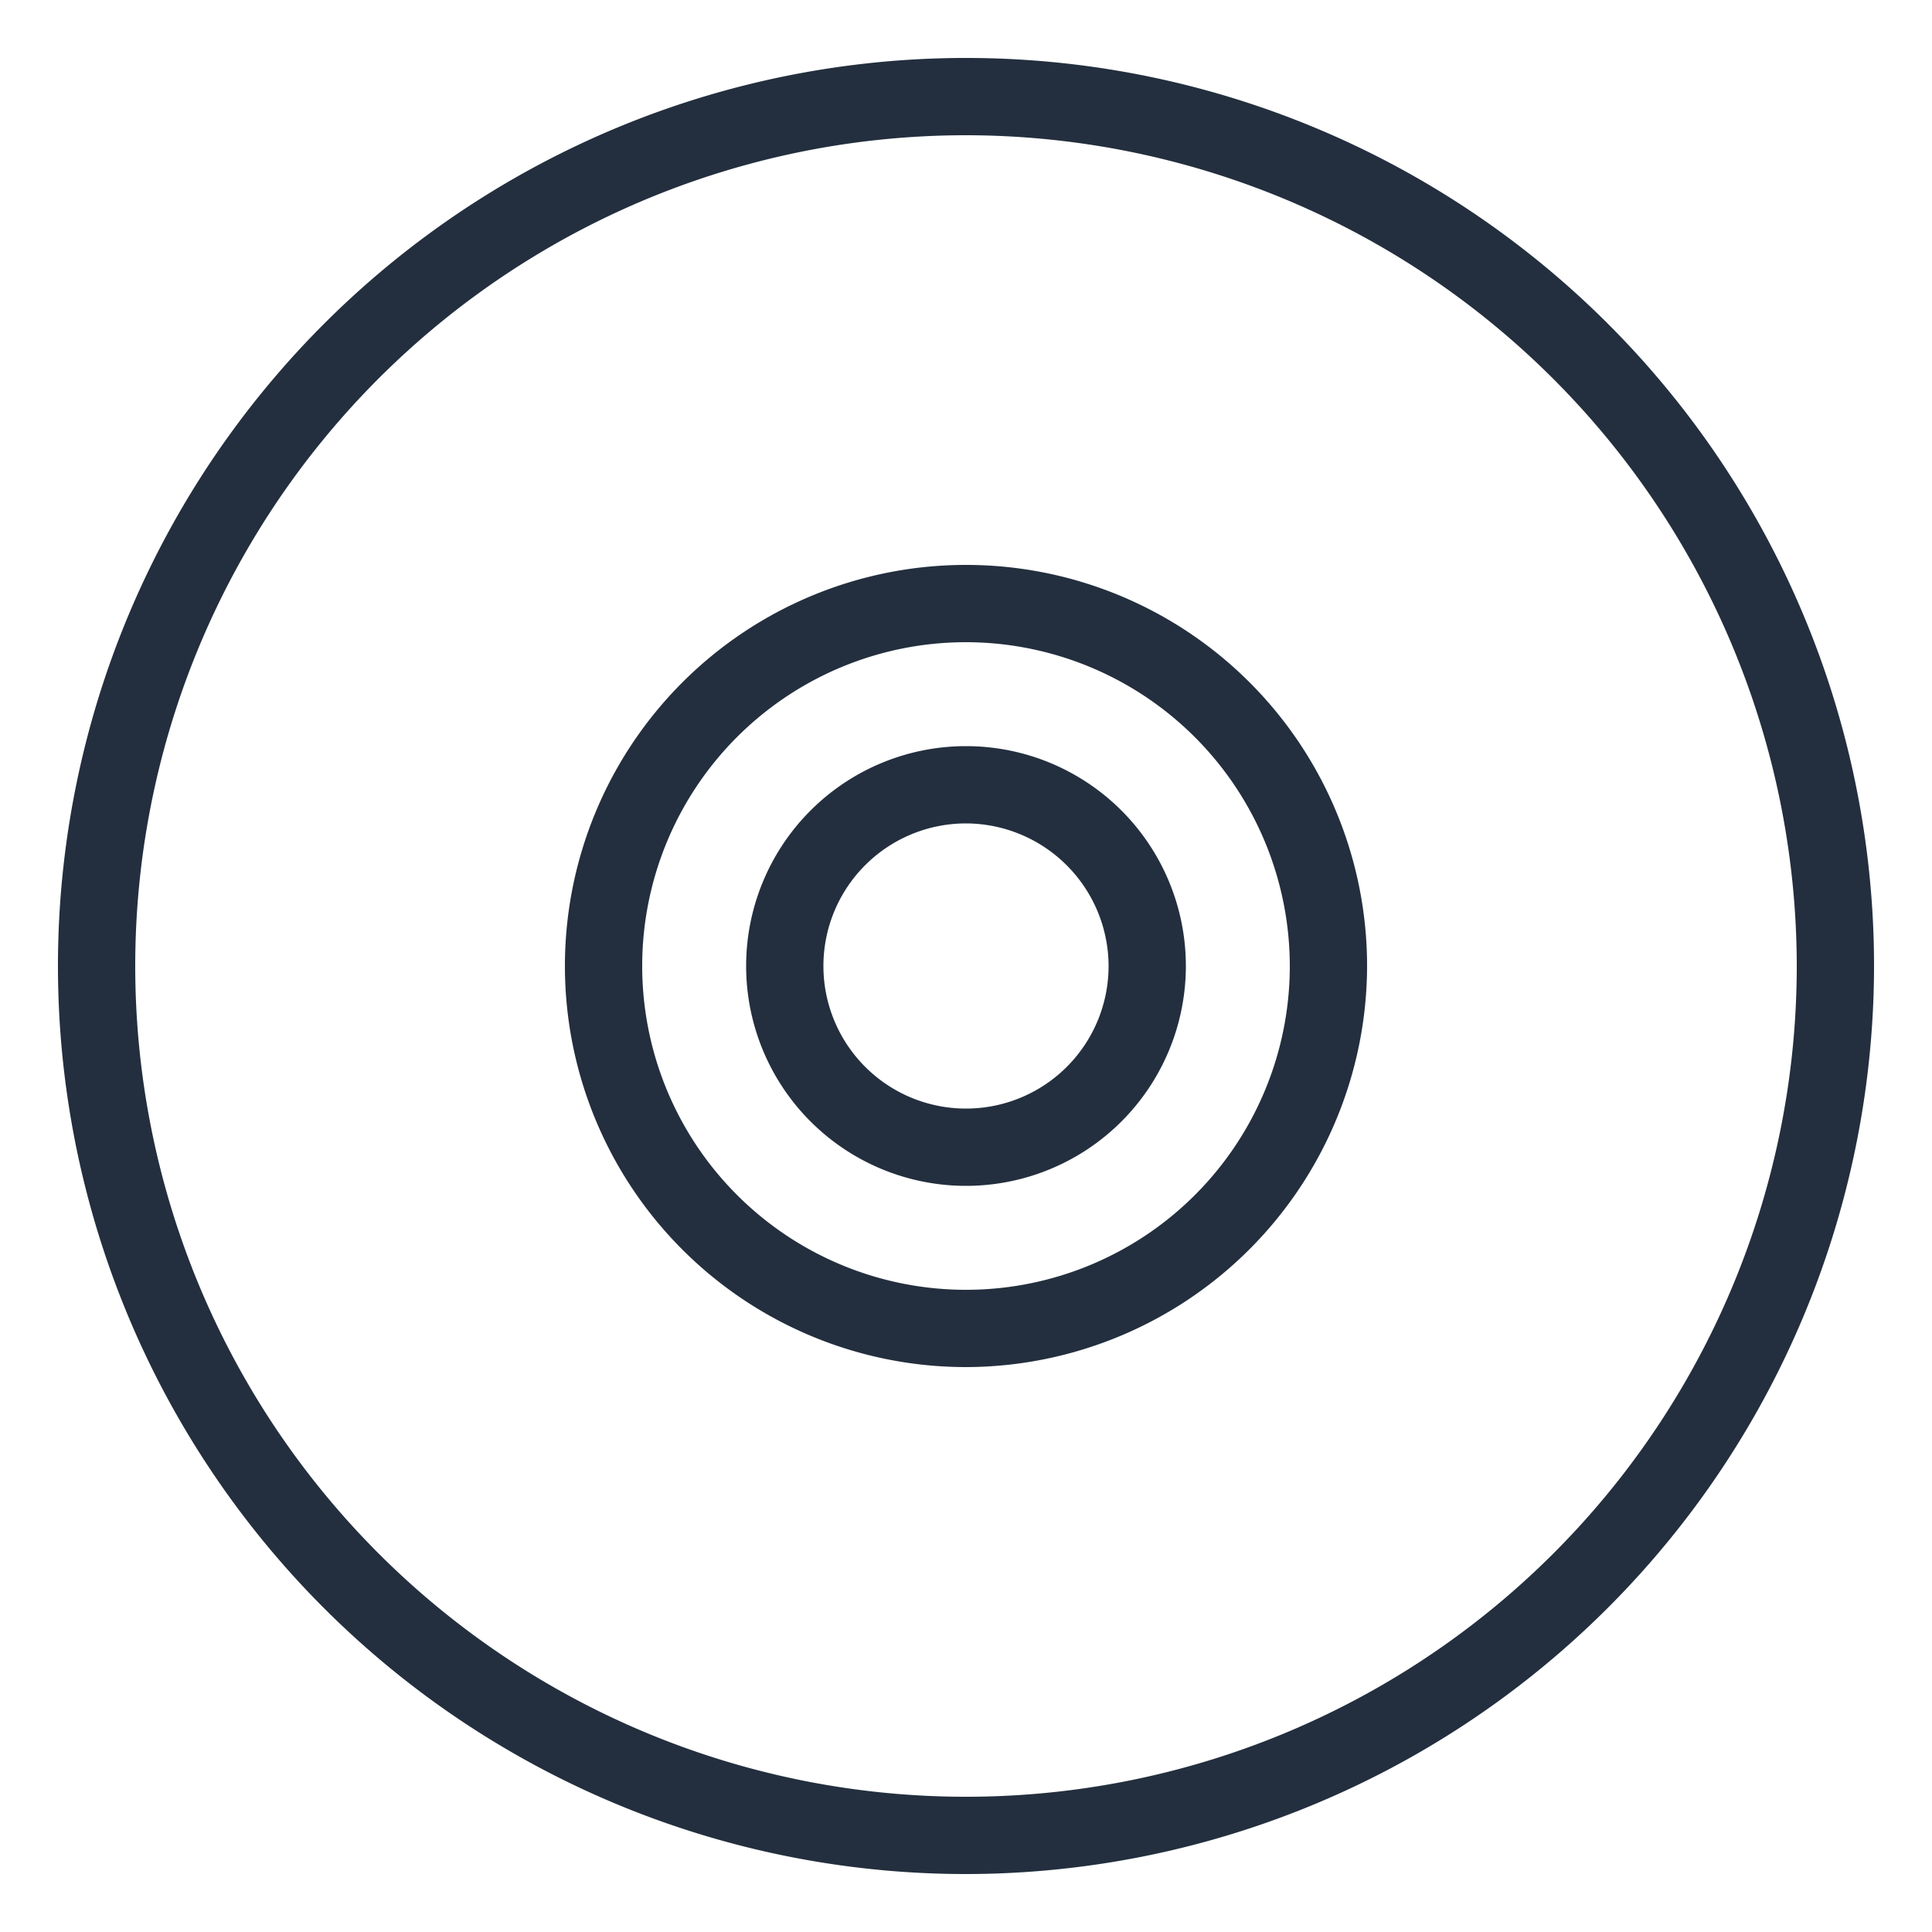 <svg xmlns="http://www.w3.org/2000/svg" viewBox="0 0 50 50"><defs><style>.cls-1{fill:#232f3e}</style></defs><title>Disk_light-bg</title><g id="Working"><path d="M25,48.5A23.5,23.5,0,1,1,48.5,25,23.52,23.52,0,0,1,25,48.5Zm0-45A21.5,21.5,0,1,0,46.5,25,21.52,21.52,0,0,0,25,3.5Z" class="cls-1"/><path d="M25,35.38A10.38,10.38,0,1,1,35.38,25,10.4,10.4,0,0,1,25,35.38Zm0-18.76A8.38,8.38,0,1,0,33.38,25,8.39,8.39,0,0,0,25,16.62Z" class="cls-1"/><path d="M25,30.69A5.69,5.69,0,1,1,30.69,25,5.69,5.69,0,0,1,25,30.69Zm0-9.38A3.69,3.69,0,1,0,28.69,25,3.7,3.7,0,0,0,25,21.31Z" class="cls-1"/></g></svg>